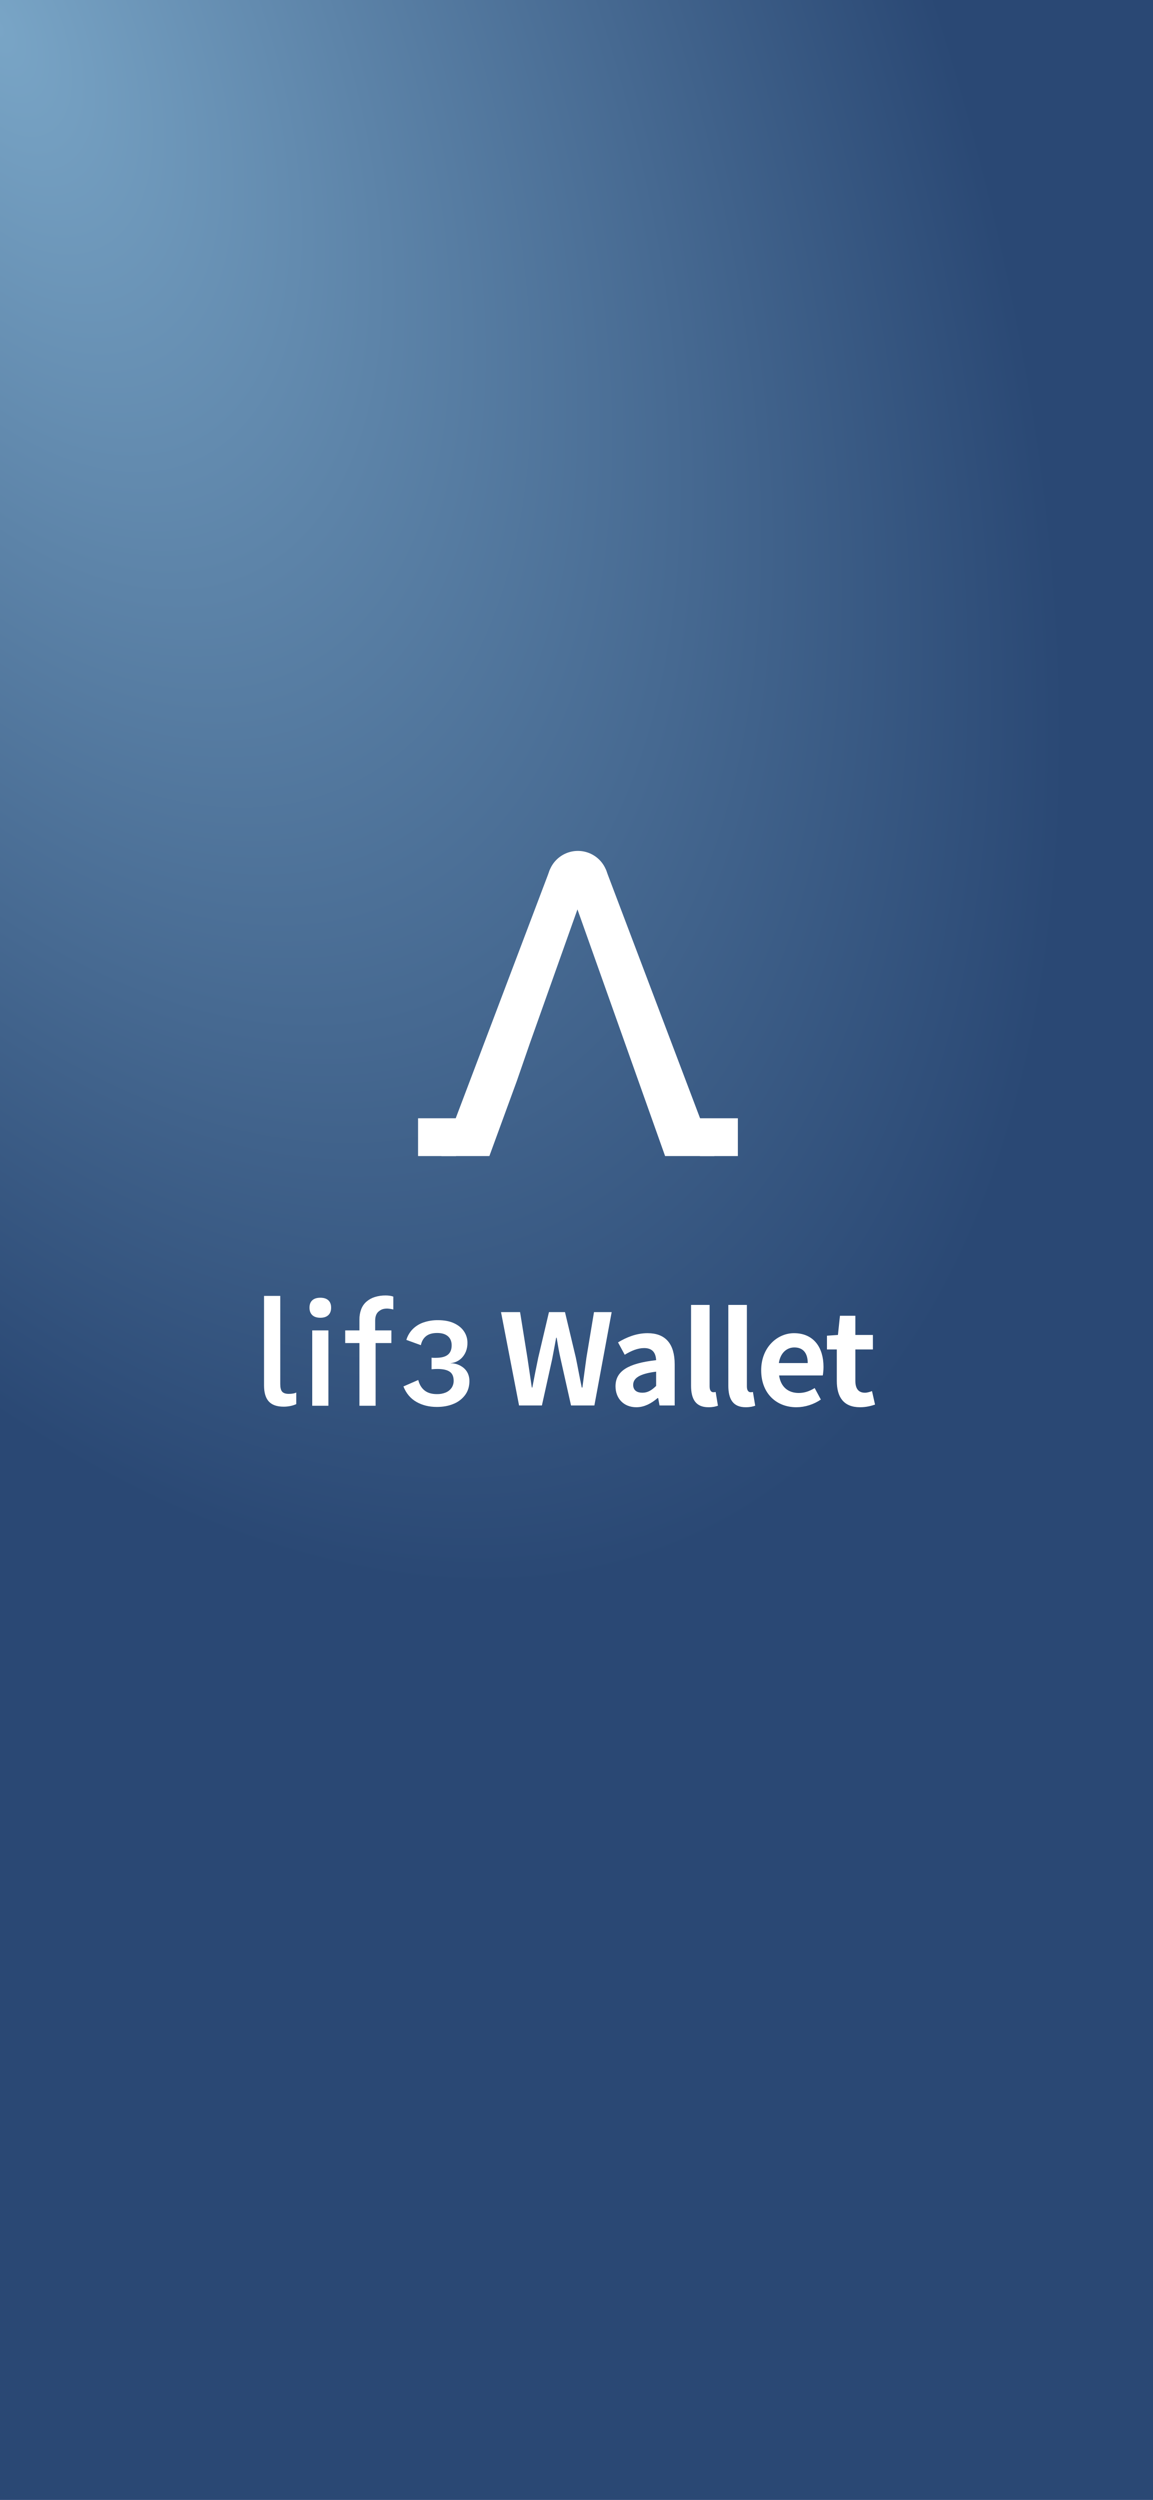 <svg width="393" height="852" viewBox="0 0 393 852" fill="none" xmlns="http://www.w3.org/2000/svg">
<rect width="393" height="852" fill="url(#paint0_radial_1_4)"/>
<path d="M176.166 368.389L166.801 394H150.452L187.463 296.308H206.49L243.497 394H226.701L196.823 309.924L180.622 355.514L176.166 368.389Z" fill="white"/>
<path d="M155.434 381.12H142.5V394H155.434V381.12Z" fill="white"/>
<path d="M207.298 300.279C207.298 305.957 186.654 305.957 186.654 300.279C186.654 297.553 187.742 294.938 189.678 293.011C191.613 291.083 194.239 290 196.976 290C199.714 290 202.339 291.083 204.275 293.011C206.211 294.938 207.298 297.553 207.298 300.279Z" fill="white"/>
<path d="M251.5 381.12H238.566V394H251.5V381.12Z" fill="white"/>
<g filter="url(#filter0_d_1_4)">
<path d="M95.524 436.662V466.703C95.524 467.969 95.748 468.842 96.196 469.321C96.643 469.801 97.378 470.043 98.401 470.047C98.928 470.055 99.454 470.012 99.973 469.919C100.322 469.861 100.661 469.75 100.977 469.592V473.538C100.335 473.831 99.66 474.047 98.967 474.181C98.221 474.334 97.462 474.411 96.701 474.412C94.398 474.412 92.706 473.821 91.623 472.64C90.54 471.459 89.999 469.636 90 467.17V436.662H95.524Z" fill="white"/>
</g>
<g filter="url(#filter1_d_1_4)">
<path d="M111.939 474.089H106.425V448.414H111.939V474.089ZM109.203 444.107C107.999 444.107 107.081 443.808 106.446 443.208C105.815 442.61 105.493 441.763 105.493 440.667C105.493 439.57 105.809 438.734 106.446 438.151C107.084 437.568 107.999 437.279 109.203 437.279C110.372 437.279 111.274 437.569 111.91 438.151C112.545 438.732 112.863 439.571 112.863 440.667C112.863 441.764 112.545 442.611 111.91 443.208C111.274 443.805 110.372 444.105 109.203 444.107Z" fill="white"/>
</g>
<g filter="url(#filter2_d_1_4)">
<path d="M131.481 436.501C132.411 436.501 133.443 436.648 134.059 436.895V441.285C133.39 441.111 132.704 441.005 132.014 440.969C130.604 440.969 129.892 441.294 129.084 441.944C128.276 442.594 127.874 443.657 127.874 445.128V448.871L128.028 450.257V474.089H122.514V444.718C122.494 443.527 122.695 442.343 123.105 441.225C123.478 440.23 124.088 439.34 124.884 438.633C125.715 437.908 126.69 437.365 127.746 437.04C128.955 436.667 130.215 436.485 131.481 436.501ZM133.396 452.727H117.667V448.414H133.405L133.396 452.727Z" fill="white"/>
</g>
<g filter="url(#filter3_d_1_4)">
<path d="M149.226 444.923C151.424 444.923 153.271 445.273 154.767 445.971C156.263 446.67 157.396 447.603 158.168 448.77C158.934 449.908 159.338 451.25 159.327 452.62C159.35 453.628 159.175 454.632 158.814 455.574C158.503 456.36 158.048 457.082 157.473 457.704C156.95 458.267 156.319 458.721 155.617 459.04C154.986 459.338 154.304 459.515 153.607 459.564V459.614C155.214 459.61 156.773 460.164 158.014 461.18C158.627 461.693 159.119 462.333 159.458 463.055C159.832 463.876 160.017 464.771 159.999 465.673C159.999 467.49 159.526 469.057 158.58 470.372C157.582 471.73 156.224 472.786 154.66 473.422C152.993 474.139 151.077 474.499 148.912 474.5C146.266 474.5 143.939 473.926 141.93 472.779C139.921 471.631 138.448 469.877 137.51 467.516L142.561 465.308C142.939 466.846 143.651 468.034 144.699 468.873C145.747 469.711 147.15 470.131 148.908 470.131C149.959 470.16 151.004 469.968 151.974 469.567C152.765 469.231 153.445 468.68 153.934 467.975C154.406 467.259 154.649 466.417 154.63 465.56C154.63 464.125 154.175 463.098 153.264 462.48C152.354 461.862 150.951 461.554 149.056 461.556C148.775 461.556 148.466 461.564 148.127 461.581C147.782 461.6 147.439 461.625 147.096 461.658V457.708C147.352 457.742 147.61 457.76 147.869 457.761H148.59C150.414 457.761 151.763 457.411 152.637 456.712C153.511 456.013 153.949 454.944 153.951 453.502C153.951 452.168 153.521 451.132 152.663 450.395C151.804 449.659 150.59 449.29 149.02 449.29C147.403 449.29 146.141 449.65 145.232 450.368C144.323 451.086 143.73 452.113 143.453 453.448L138.506 451.651C138.918 450.271 139.661 449.011 140.671 447.98C141.714 446.942 142.984 446.16 144.381 445.695C145.94 445.168 147.576 444.908 149.222 444.925" fill="white"/>
</g>
<g filter="url(#filter4_d_1_4)">
<path d="M176.923 474H184.706L188.189 458.262C188.662 455.811 189.135 453.317 189.565 450.909H189.737C190.124 453.317 190.554 455.811 191.113 458.262L194.639 474H202.594L208.485 442.18H202.465L199.885 457.703C199.455 461.057 198.939 464.454 198.509 467.894H198.294C197.563 464.454 196.961 461.014 196.273 457.703L192.575 442.18H187.114L183.459 457.703C182.771 461.057 182.083 464.454 181.438 467.894H181.266C180.75 464.454 180.277 461.057 179.761 457.703L177.267 442.18H170.774L176.923 474ZM216.893 474.602C219.645 474.602 222.053 473.269 224.16 471.463H224.332L224.805 474H229.965V459.982C229.965 452.973 226.826 449.361 220.72 449.361C216.893 449.361 213.496 450.78 210.658 452.5L212.937 456.714C215.13 455.381 217.323 454.435 219.559 454.435C222.526 454.435 223.515 456.198 223.644 458.563C213.969 459.638 209.798 462.347 209.798 467.464C209.798 471.592 212.593 474.602 216.893 474.602ZM218.957 469.657C217.108 469.657 215.818 468.84 215.818 466.991C215.818 464.798 217.753 463.207 223.644 462.476V467.335C222.096 468.84 220.763 469.657 218.957 469.657ZM241.481 474.602C242.986 474.602 243.975 474.344 244.706 474.086L243.932 469.399C243.502 469.485 243.33 469.485 243.115 469.485C242.513 469.485 241.868 469.012 241.868 467.507V439.729H235.547V467.249C235.547 471.721 237.052 474.602 241.481 474.602ZM254.185 474.602C255.69 474.602 256.679 474.344 257.41 474.086L256.636 469.399C256.206 469.485 256.034 469.485 255.819 469.485C255.217 469.485 254.572 469.012 254.572 467.507V439.729H248.251V467.249C248.251 471.721 249.756 474.602 254.185 474.602ZM271.446 474.602C274.413 474.602 277.423 473.613 279.788 471.979L277.681 468.066C275.918 469.141 274.198 469.743 272.263 469.743C268.694 469.743 266.114 467.722 265.555 463.766H280.433C280.562 463.164 280.691 462.046 280.691 460.842C280.691 454.177 277.294 449.361 270.629 449.361C264.953 449.361 259.449 454.177 259.449 462.003C259.449 469.958 264.695 474.602 271.446 474.602ZM265.469 459.552C265.985 456.026 268.221 454.22 270.758 454.22C273.854 454.22 275.316 456.284 275.316 459.552H265.469ZM293.138 474.602C295.288 474.602 296.965 474.129 298.255 473.699L297.223 469.098C296.535 469.356 295.632 469.657 294.815 469.657C292.708 469.657 291.547 468.367 291.547 465.615V454.908H297.524V449.963H291.547V443.427H286.301L285.613 449.963L281.872 450.221V454.908H285.226V465.615C285.226 470.99 287.419 474.602 293.138 474.602Z" fill="white"/>
</g>
<defs>
<filter id="filter0_d_1_4" x="85" y="436.662" width="20.977" height="47.749" filterUnits="userSpaceOnUse" color-interpolation-filters="sRGB">
<feFlood flood-opacity="0" result="BackgroundImageFix"/>
<feColorMatrix in="SourceAlpha" type="matrix" values="0 0 0 0 0 0 0 0 0 0 0 0 0 0 0 0 0 0 127 0" result="hardAlpha"/>
<feOffset dy="5"/>
<feGaussianBlur stdDeviation="2.5"/>
<feComposite in2="hardAlpha" operator="out"/>
<feColorMatrix type="matrix" values="0 0 0 0 0 0 0 0 0 0 0 0 0 0 0 0 0 0 0.2 0"/>
<feBlend mode="normal" in2="BackgroundImageFix" result="effect1_dropShadow_1_4"/>
<feBlend mode="normal" in="SourceGraphic" in2="effect1_dropShadow_1_4" result="shape"/>
</filter>
<filter id="filter1_d_1_4" x="100.493" y="437.279" width="17.37" height="46.81" filterUnits="userSpaceOnUse" color-interpolation-filters="sRGB">
<feFlood flood-opacity="0" result="BackgroundImageFix"/>
<feColorMatrix in="SourceAlpha" type="matrix" values="0 0 0 0 0 0 0 0 0 0 0 0 0 0 0 0 0 0 127 0" result="hardAlpha"/>
<feOffset dy="5"/>
<feGaussianBlur stdDeviation="2.5"/>
<feComposite in2="hardAlpha" operator="out"/>
<feColorMatrix type="matrix" values="0 0 0 0 0 0 0 0 0 0 0 0 0 0 0 0 0 0 0.2 0"/>
<feBlend mode="normal" in2="BackgroundImageFix" result="effect1_dropShadow_1_4"/>
<feBlend mode="normal" in="SourceGraphic" in2="effect1_dropShadow_1_4" result="shape"/>
</filter>
<filter id="filter2_d_1_4" x="112.667" y="436.5" width="26.392" height="47.589" filterUnits="userSpaceOnUse" color-interpolation-filters="sRGB">
<feFlood flood-opacity="0" result="BackgroundImageFix"/>
<feColorMatrix in="SourceAlpha" type="matrix" values="0 0 0 0 0 0 0 0 0 0 0 0 0 0 0 0 0 0 127 0" result="hardAlpha"/>
<feOffset dy="5"/>
<feGaussianBlur stdDeviation="2.5"/>
<feComposite in2="hardAlpha" operator="out"/>
<feColorMatrix type="matrix" values="0 0 0 0 0 0 0 0 0 0 0 0 0 0 0 0 0 0 0.2 0"/>
<feBlend mode="normal" in2="BackgroundImageFix" result="effect1_dropShadow_1_4"/>
<feBlend mode="normal" in="SourceGraphic" in2="effect1_dropShadow_1_4" result="shape"/>
</filter>
<filter id="filter3_d_1_4" x="132.51" y="444.923" width="32.49" height="39.577" filterUnits="userSpaceOnUse" color-interpolation-filters="sRGB">
<feFlood flood-opacity="0" result="BackgroundImageFix"/>
<feColorMatrix in="SourceAlpha" type="matrix" values="0 0 0 0 0 0 0 0 0 0 0 0 0 0 0 0 0 0 127 0" result="hardAlpha"/>
<feOffset dy="5"/>
<feGaussianBlur stdDeviation="2.5"/>
<feComposite in2="hardAlpha" operator="out"/>
<feColorMatrix type="matrix" values="0 0 0 0 0 0 0 0 0 0 0 0 0 0 0 0 0 0 0.2 0"/>
<feBlend mode="normal" in2="BackgroundImageFix" result="effect1_dropShadow_1_4"/>
<feBlend mode="normal" in="SourceGraphic" in2="effect1_dropShadow_1_4" result="shape"/>
</filter>
<filter id="filter4_d_1_4" x="165.774" y="439.729" width="137.481" height="44.873" filterUnits="userSpaceOnUse" color-interpolation-filters="sRGB">
<feFlood flood-opacity="0" result="BackgroundImageFix"/>
<feColorMatrix in="SourceAlpha" type="matrix" values="0 0 0 0 0 0 0 0 0 0 0 0 0 0 0 0 0 0 127 0" result="hardAlpha"/>
<feOffset dy="5"/>
<feGaussianBlur stdDeviation="2.5"/>
<feComposite in2="hardAlpha" operator="out"/>
<feColorMatrix type="matrix" values="0 0 0 0 0 0 0 0 0 0 0 0 0 0 0 0 0 0 0.2 0"/>
<feBlend mode="normal" in2="BackgroundImageFix" result="effect1_dropShadow_1_4"/>
<feBlend mode="normal" in="SourceGraphic" in2="effect1_dropShadow_1_4" result="shape"/>
</filter>
<radialGradient id="paint0_radial_1_4" cx="0" cy="0" r="1" gradientUnits="userSpaceOnUse" gradientTransform="rotate(65.238) scale(938.272 479.895)">
<stop stop-color="#79A5C6"/>
<stop offset="0.617" stop-color="#2A4874"/>
</radialGradient>
</defs>
</svg>
